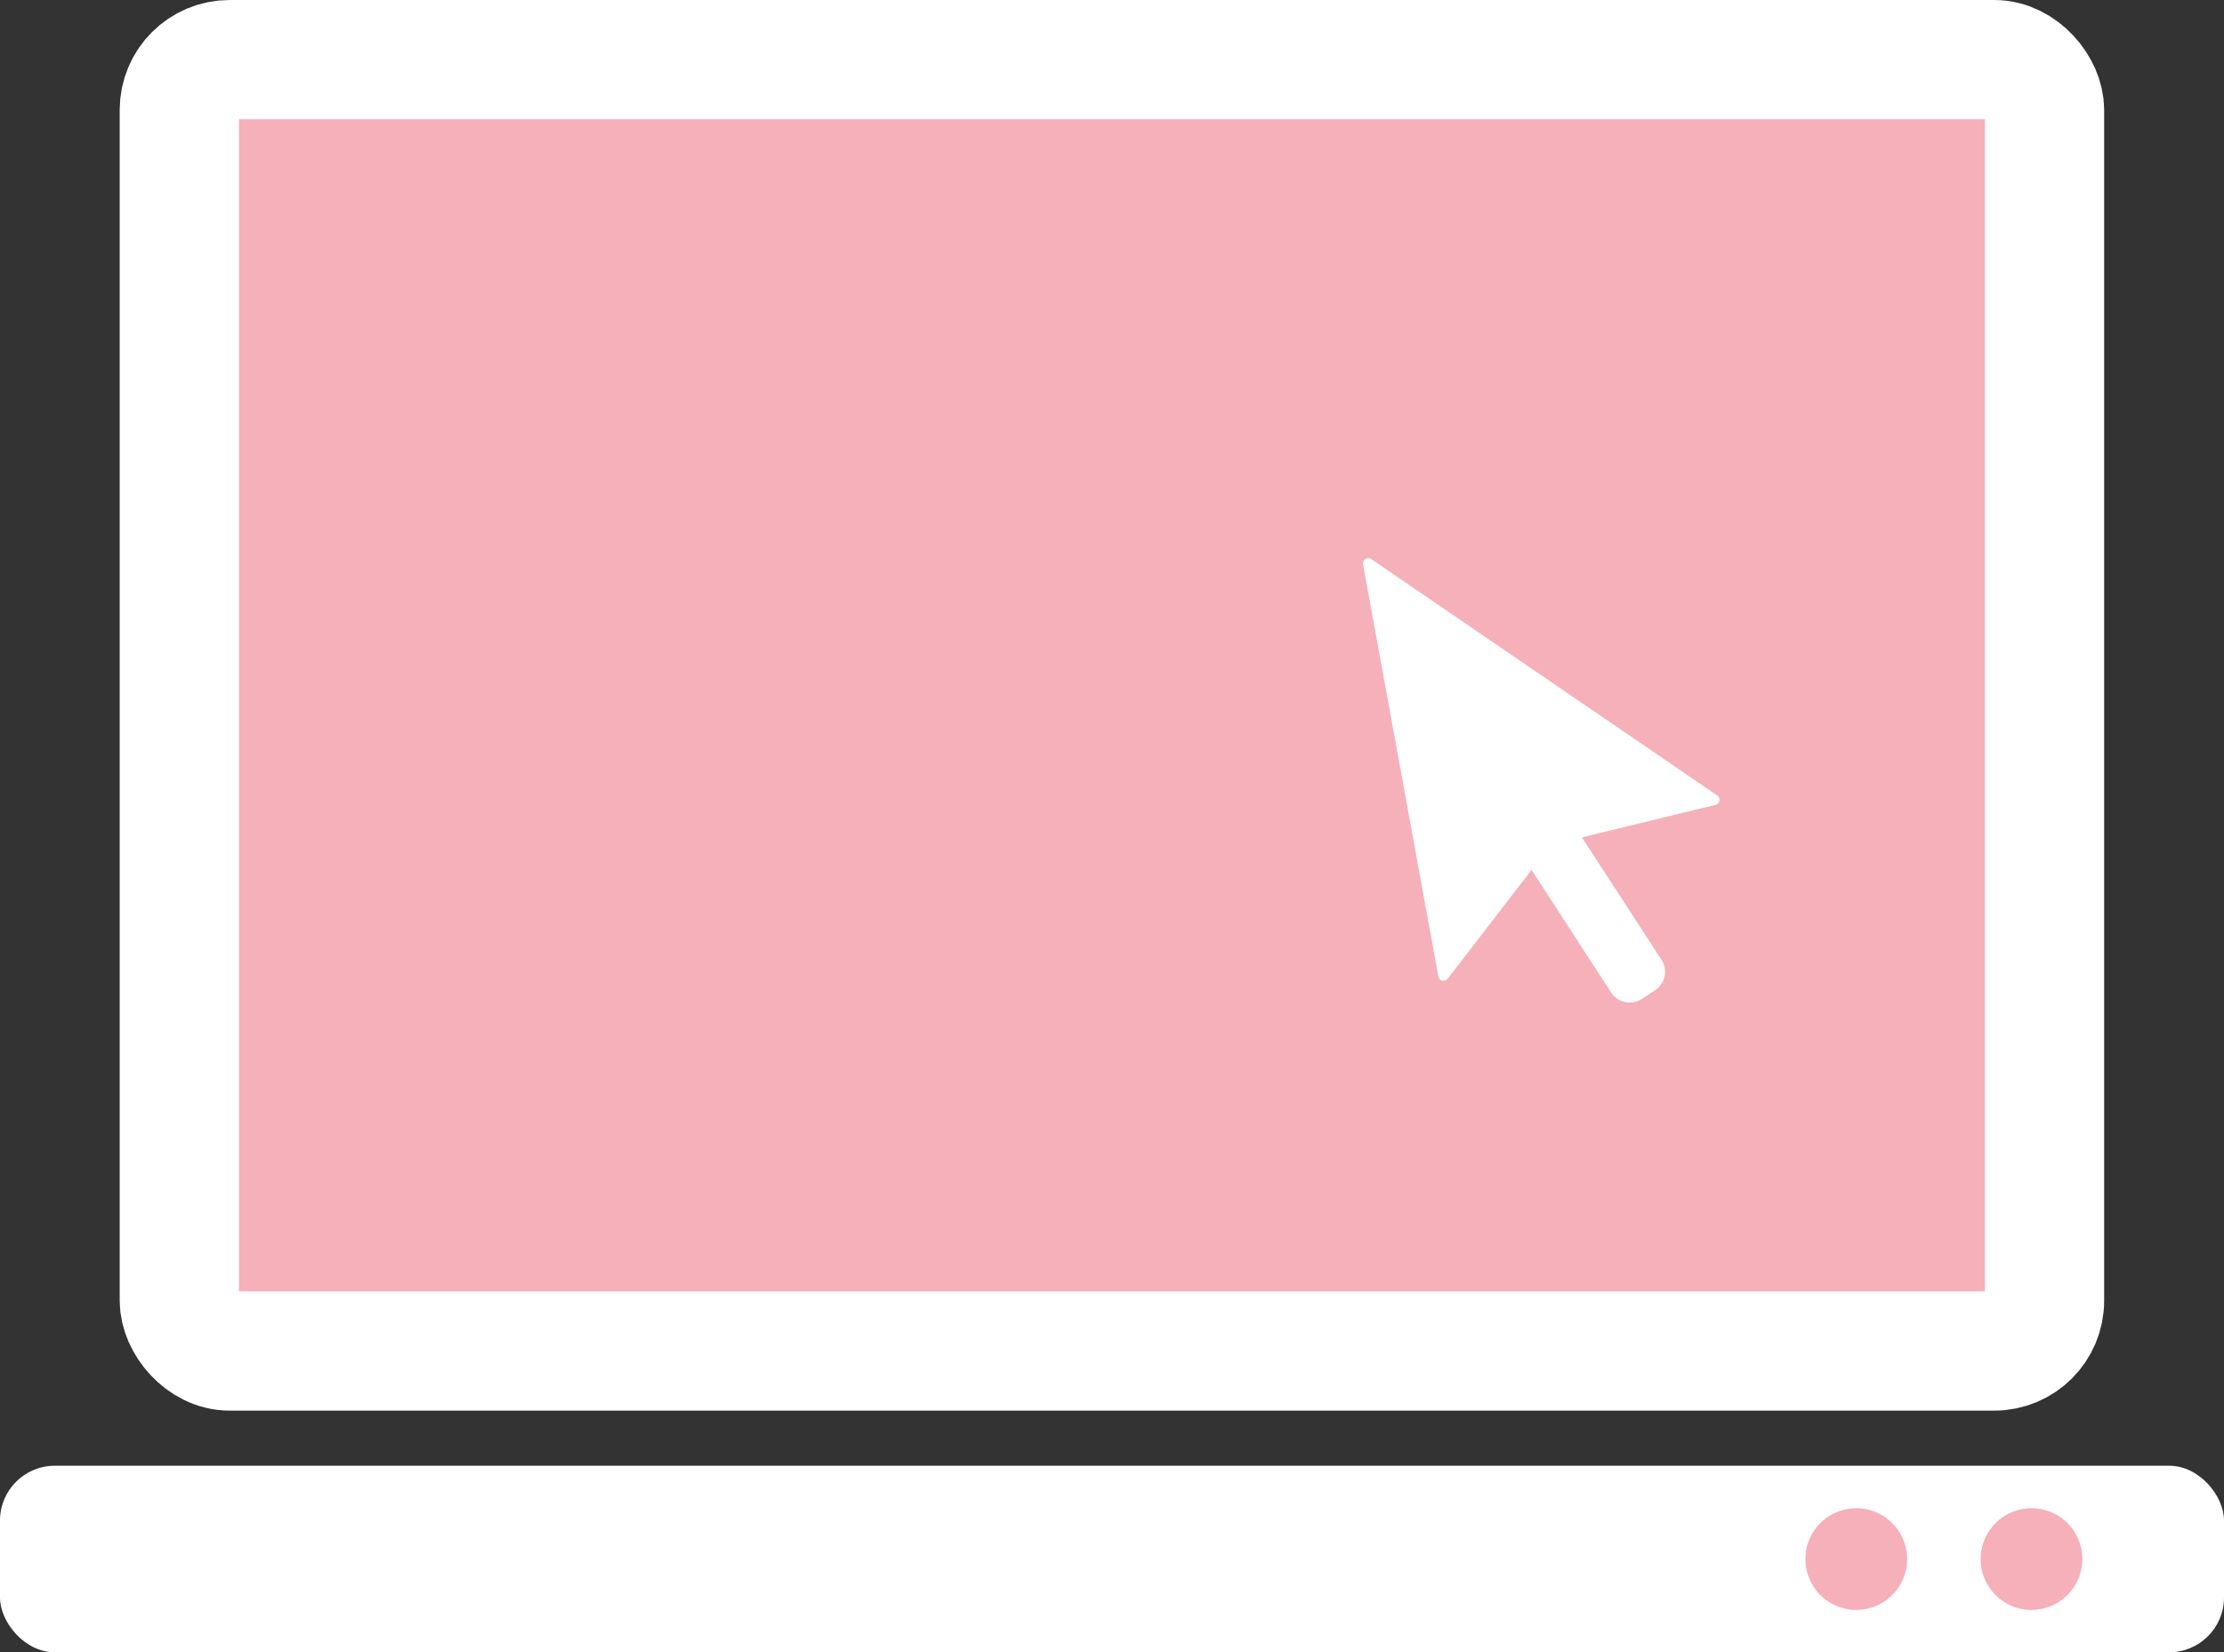 <svg xmlns="http://www.w3.org/2000/svg" viewBox="0 0 157 116.64"><rect x="0" y="0" width="157" height="116.64" fill="#333333" stroke="none"/><defs><style>.cls-1,.cls-3{fill:#f5b0ba;}.cls-1{stroke:#fff;stroke-miterlimit:10;stroke-width:8.42px;}.cls-2{fill:#fff;}</style></defs><g id="Layer_2" data-name="Layer 2"><g id="Layer_2-2" data-name="Layer 2"><rect class="cls-1" x="12.66" y="4.21" width="131.67" height="91.16" rx="3.55"/><rect class="cls-2" y="103.47" width="157" height="13.17" rx="3.87"/><path class="cls-2" d="M121.22,56.15,96.79,39.46a.37.37,0,0,0-.57.37l5.32,29.11a.37.37,0,0,0,.65.16l5.93-7.69,5.61,8.65a1.57,1.57,0,0,0,2.17.46l.93-.61a1.56,1.56,0,0,0,.46-2.16l-5.62-8.64,9.43-2.29A.37.37,0,0,0,121.22,56.15Z"/><path class="cls-3" d="M147,110.06a3.59,3.59,0,1,1-3.59-3.59A3.59,3.59,0,0,1,147,110.06Z"/><path class="cls-3" d="M134.63,110.06a3.59,3.59,0,1,1-3.59-3.59A3.59,3.59,0,0,1,134.63,110.06Z"/></g></g></svg>